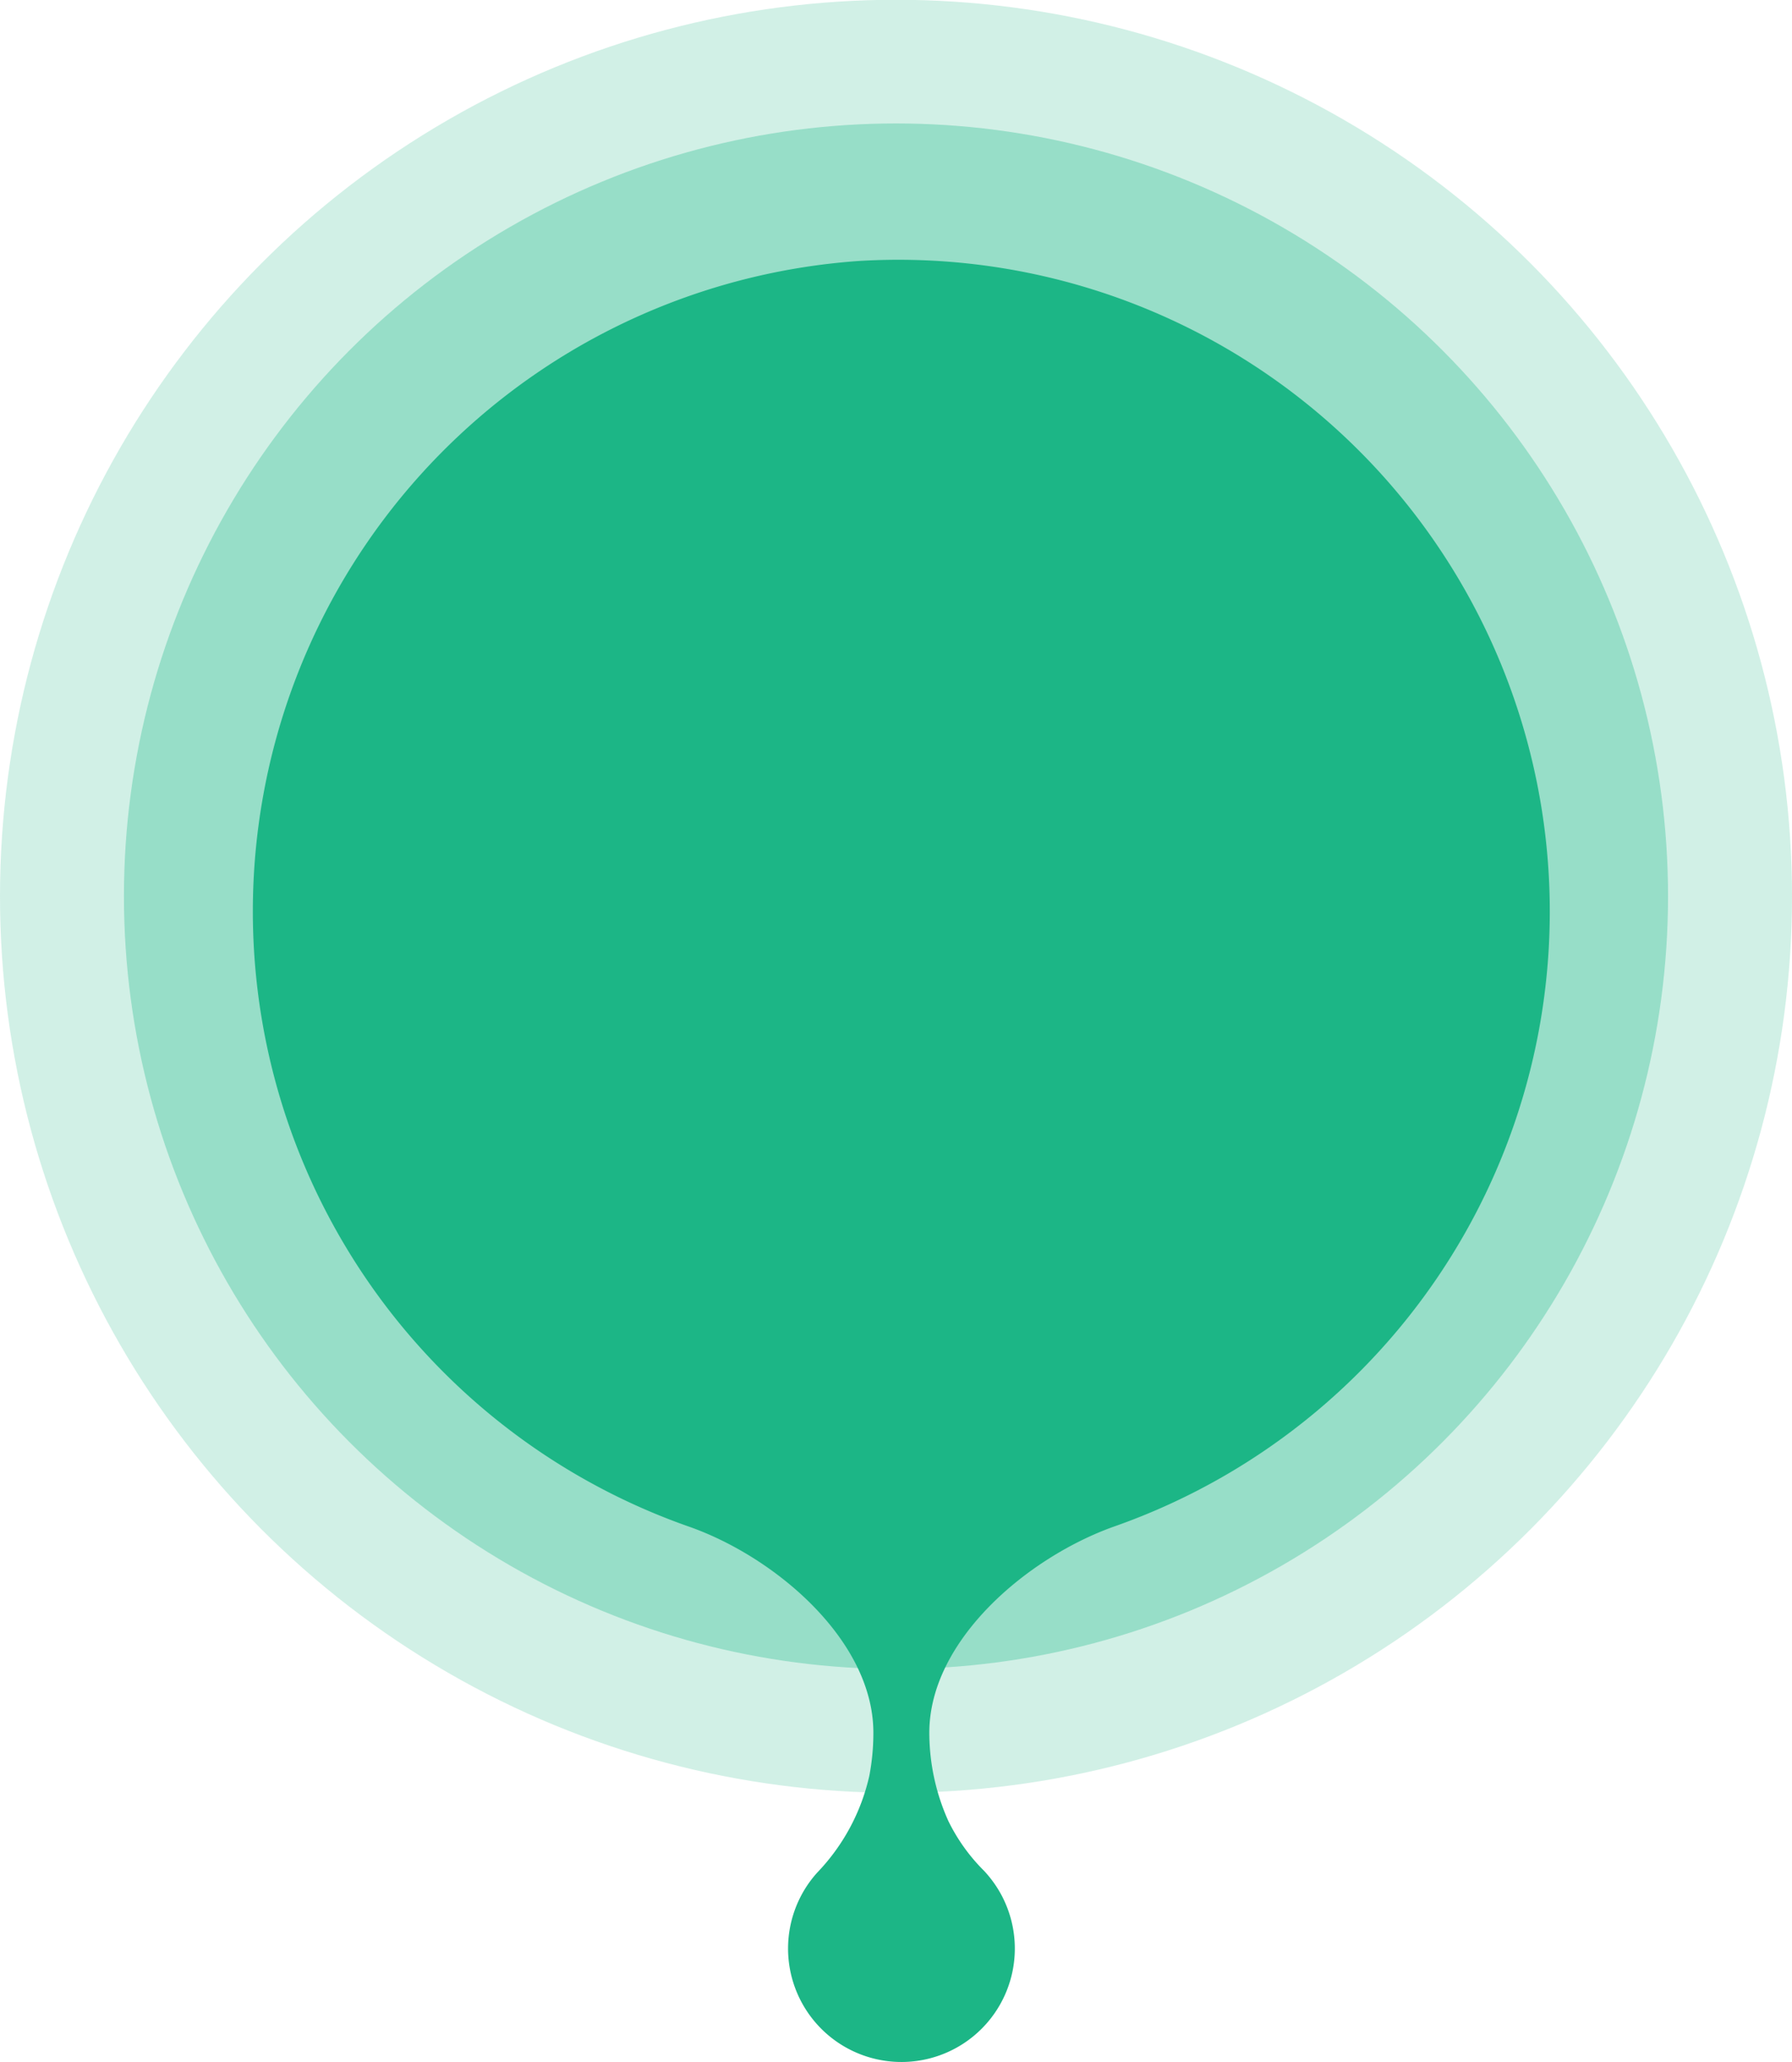 <svg id="BG" xmlns="http://www.w3.org/2000/svg" width="122" height="140.28" viewBox="0 0 122 140.28">
  <defs>
    <style>
      .cls-1, .cls-2, .cls-3 {
        fill: #1cb686;
      }

      .cls-1 {
        opacity: 0.2;
      }

      .cls-2 {
        opacity: 0.32;
      }

      .cls-3 {
        fill-rule: evenodd;
      }
    </style>
  </defs>
  <circle class="cls-1" cx="61" cy="60.985" r="61"/>
  <ellipse class="cls-2" cx="60.999" cy="60.98" rx="52.561" ry="52.58"/>
  <path class="cls-3" d="M957.931,1752.67a44.36,44.36,0,0,0-11.563,86.1c5.908,2.06,12.592,7.75,12.592,14.04a15.639,15.639,0,0,1-.276,2.93,13.936,13.936,0,0,1-3.554,6.59,7.719,7.719,0,1,0,12.6,1.62h0.01c-0.007-.01-0.012-0.01-0.019-0.02a7.893,7.893,0,0,0-1.218-1.72,12.571,12.571,0,0,1-2.435-3.39,14.642,14.642,0,0,1-1.3-6.01c0-6.31,6.726-11.98,12.654-14.06A44.346,44.346,0,0,0,957.931,1752.67Z" transform="translate(-899.5 -1734.91)"/>
</svg>
